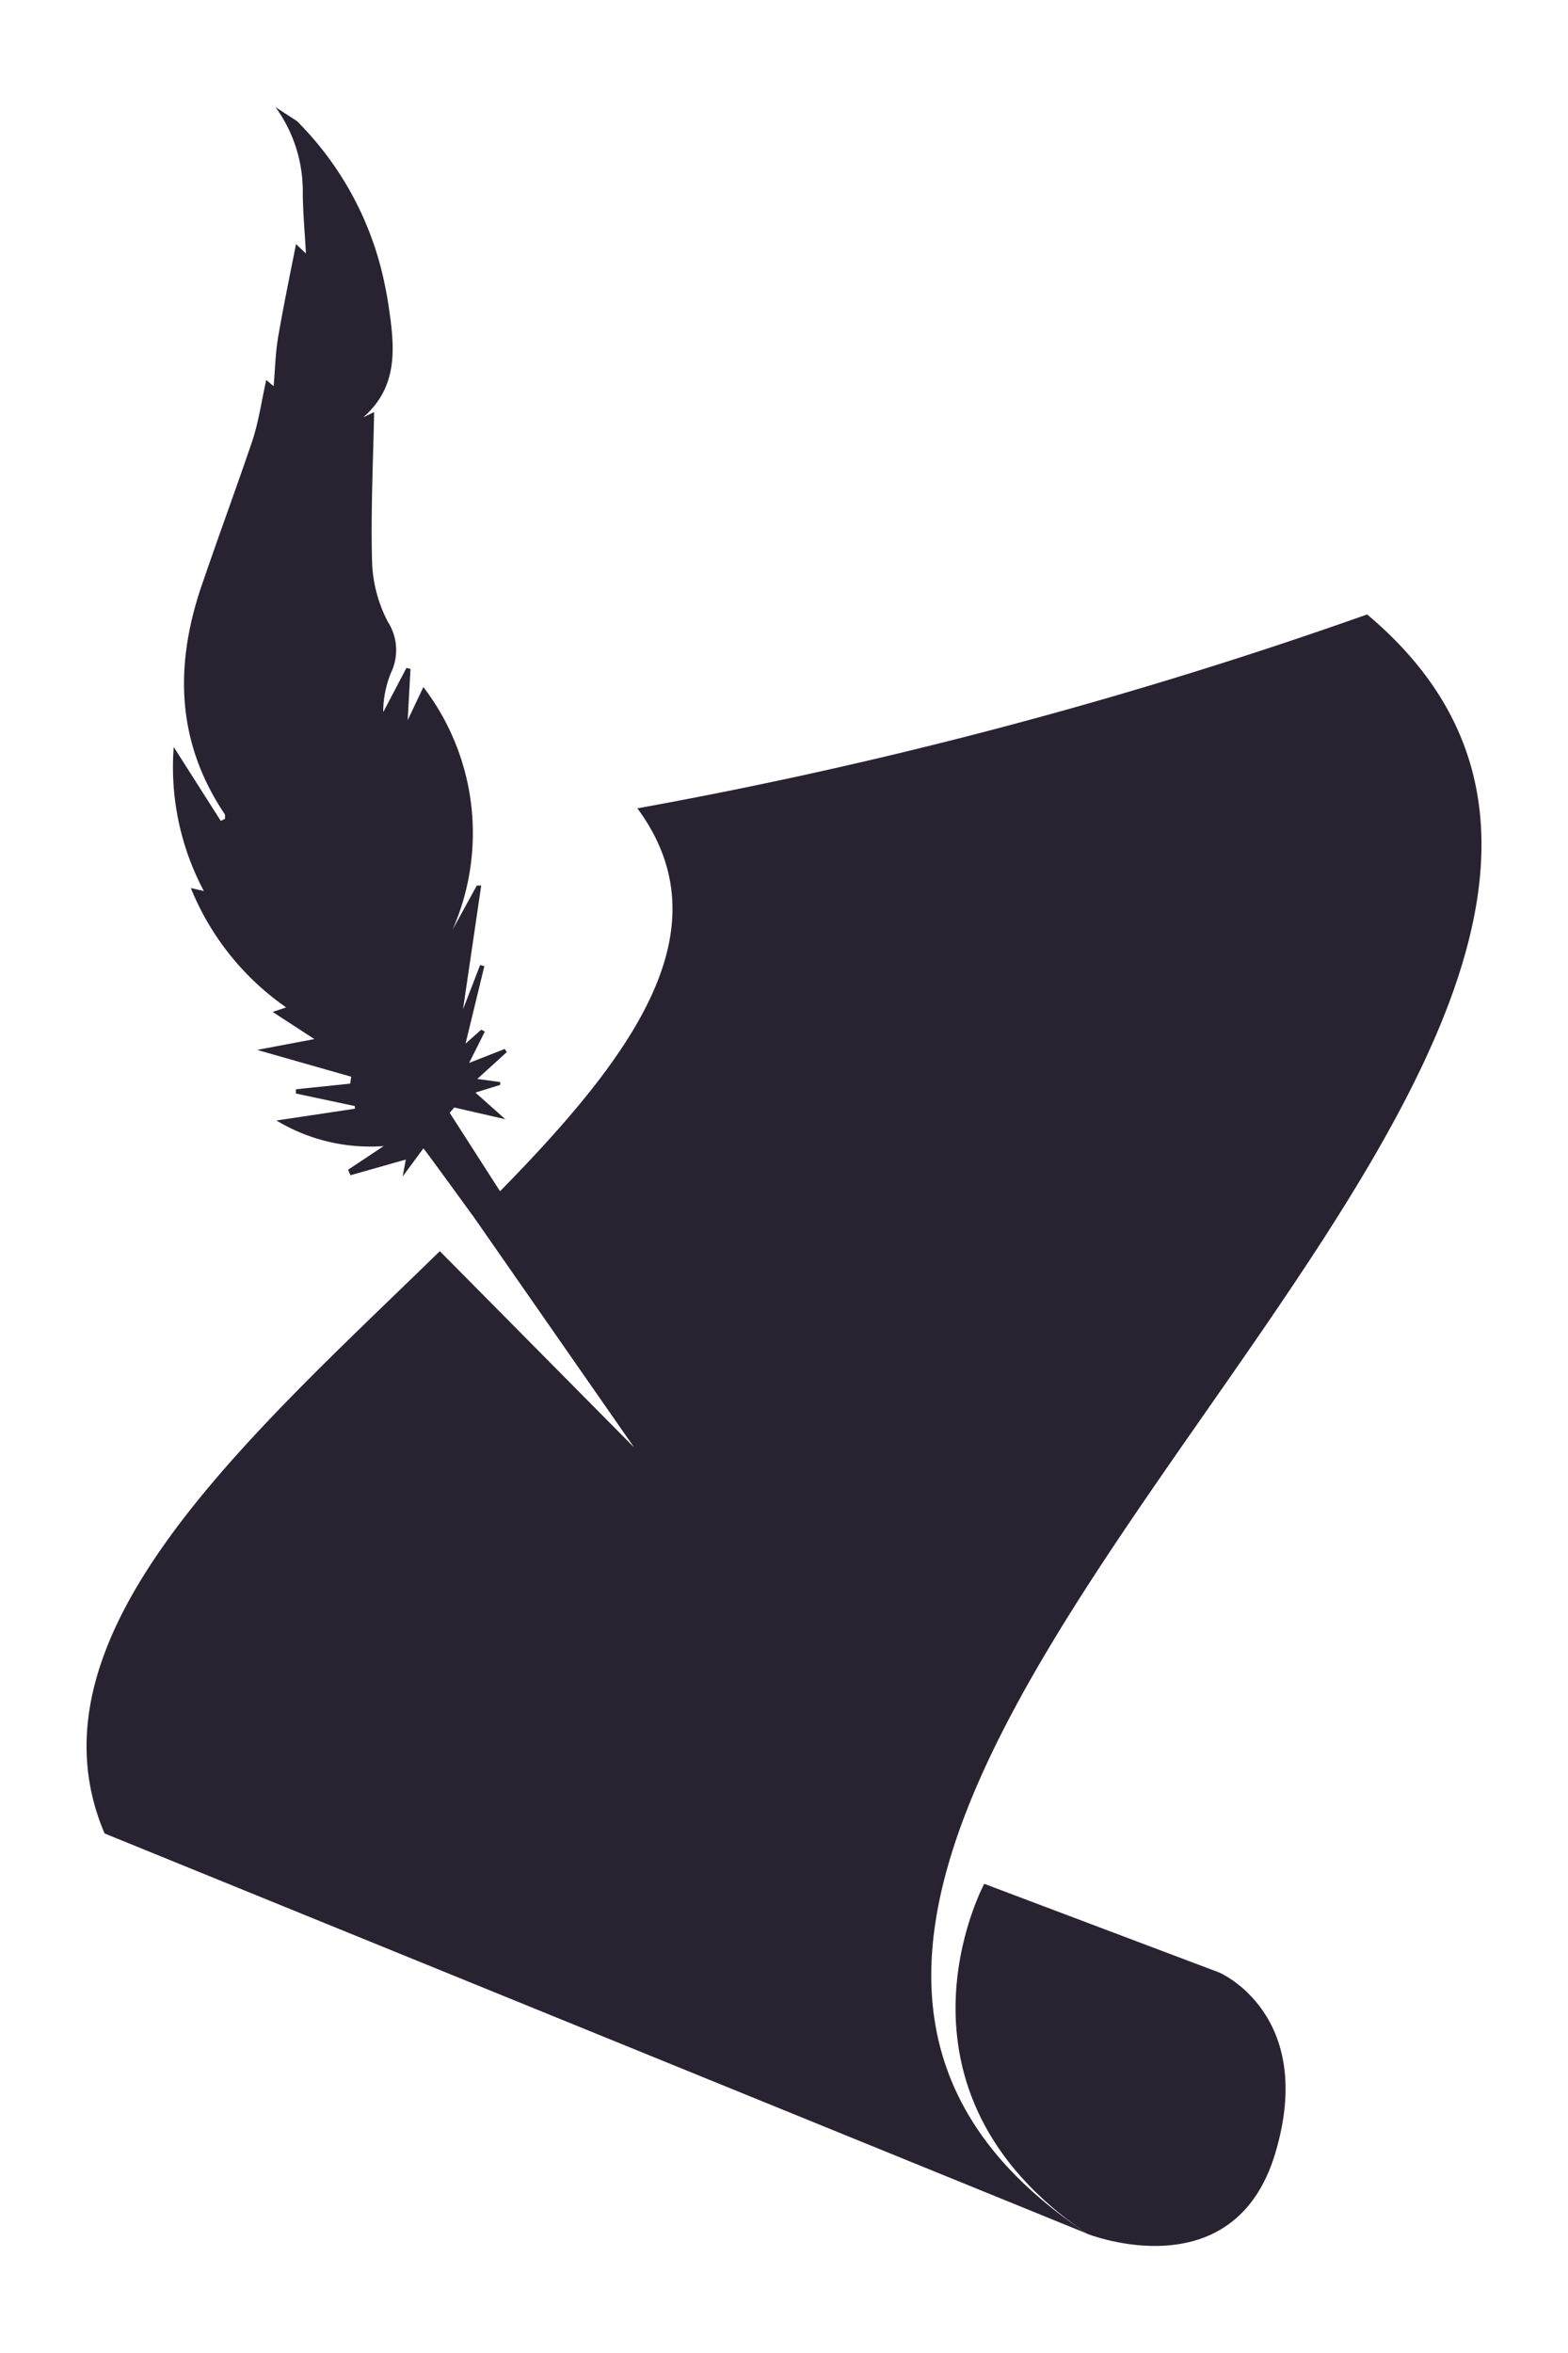 <svg xmlns="http://www.w3.org/2000/svg" viewBox="0 0 100 150"><defs><style>.cls-1{fill:#292331;}.cls-2{fill:none;}</style></defs><title>wizardIcon</title><g id="Layer_2" data-name="Layer 2"><g id="Layer_1-2" data-name="Layer 1"><path class="cls-1" d="M87.19,39.17A298.63,298.63,0,0,1,40.65,51.53c5.63,7.65-.13,15.62-8.76,24.41l-3.21-5,.29-.34,3.26.75-1.91-1.7,1.58-.49,0-.18-1.46-.2,1.88-1.71-.13-.2-2.27.89,1-2-.23-.12-1,.89,1.2-4.94-.27-.07-1.09,2.82,1.16-7.89-.28,0-1.55,2.82A15.3,15.3,0,0,0,27,43.8l-1,2.11.18-3.27-.26-.06-1.48,2.82a6.59,6.59,0,0,1,.49-2.5,3.34,3.34,0,0,0-.2-3.27,8.86,8.86,0,0,1-1-3.77c-.09-3.23.07-6.47.13-9.59l-.7.34c2.3-2,2-4.57,1.62-7.12-.07-.5-.17-1-.27-1.48A20.47,20.47,0,0,0,18.94,7.72l-1.37-.89a9.1,9.1,0,0,1,1.74,5.33c0,1.32.13,2.64.2,4l-.63-.6c-.4,2-.81,4-1.14,5.92-.18,1.06-.2,2.15-.29,3.14l-.47-.4c-.3,1.34-.48,2.65-.89,3.89C15.11,31,14,34,13,36.93c-1.87,5.21-1.86,10.24,1.35,15,0,.07,0,.18,0,.27l-.27.13-3-4.71A16.82,16.82,0,0,0,13,56.8l-.83-.19a17.06,17.06,0,0,0,6.08,7.61l-.86.29,2.66,1.73-3.65.69,6,1.71-.07.44-3.46.36,0,.27,3.76.8v.17l-5,.75a11.58,11.58,0,0,0,6.84,1.63L22.2,74.57l.15.35,3.53-1L25.68,75,27,73.21c.1.09,1.53,2.06,3.24,4.41h0L40.44,92.27,28.05,79.76l0,0C15.87,91.64,1.29,104.26,6.67,116.88l62.66,25.51C30.63,116.68,119.71,66.48,87.19,39.17Z"/><path class="cls-1" d="M77.77,125.75l-15-5.66s-7.06,13.08,6.56,22.31c0,0,9.35,3.72,12-5.13S77.77,125.75,77.77,125.75Z"/><rect class="cls-2" width="100" height="150"/></g></g></svg>